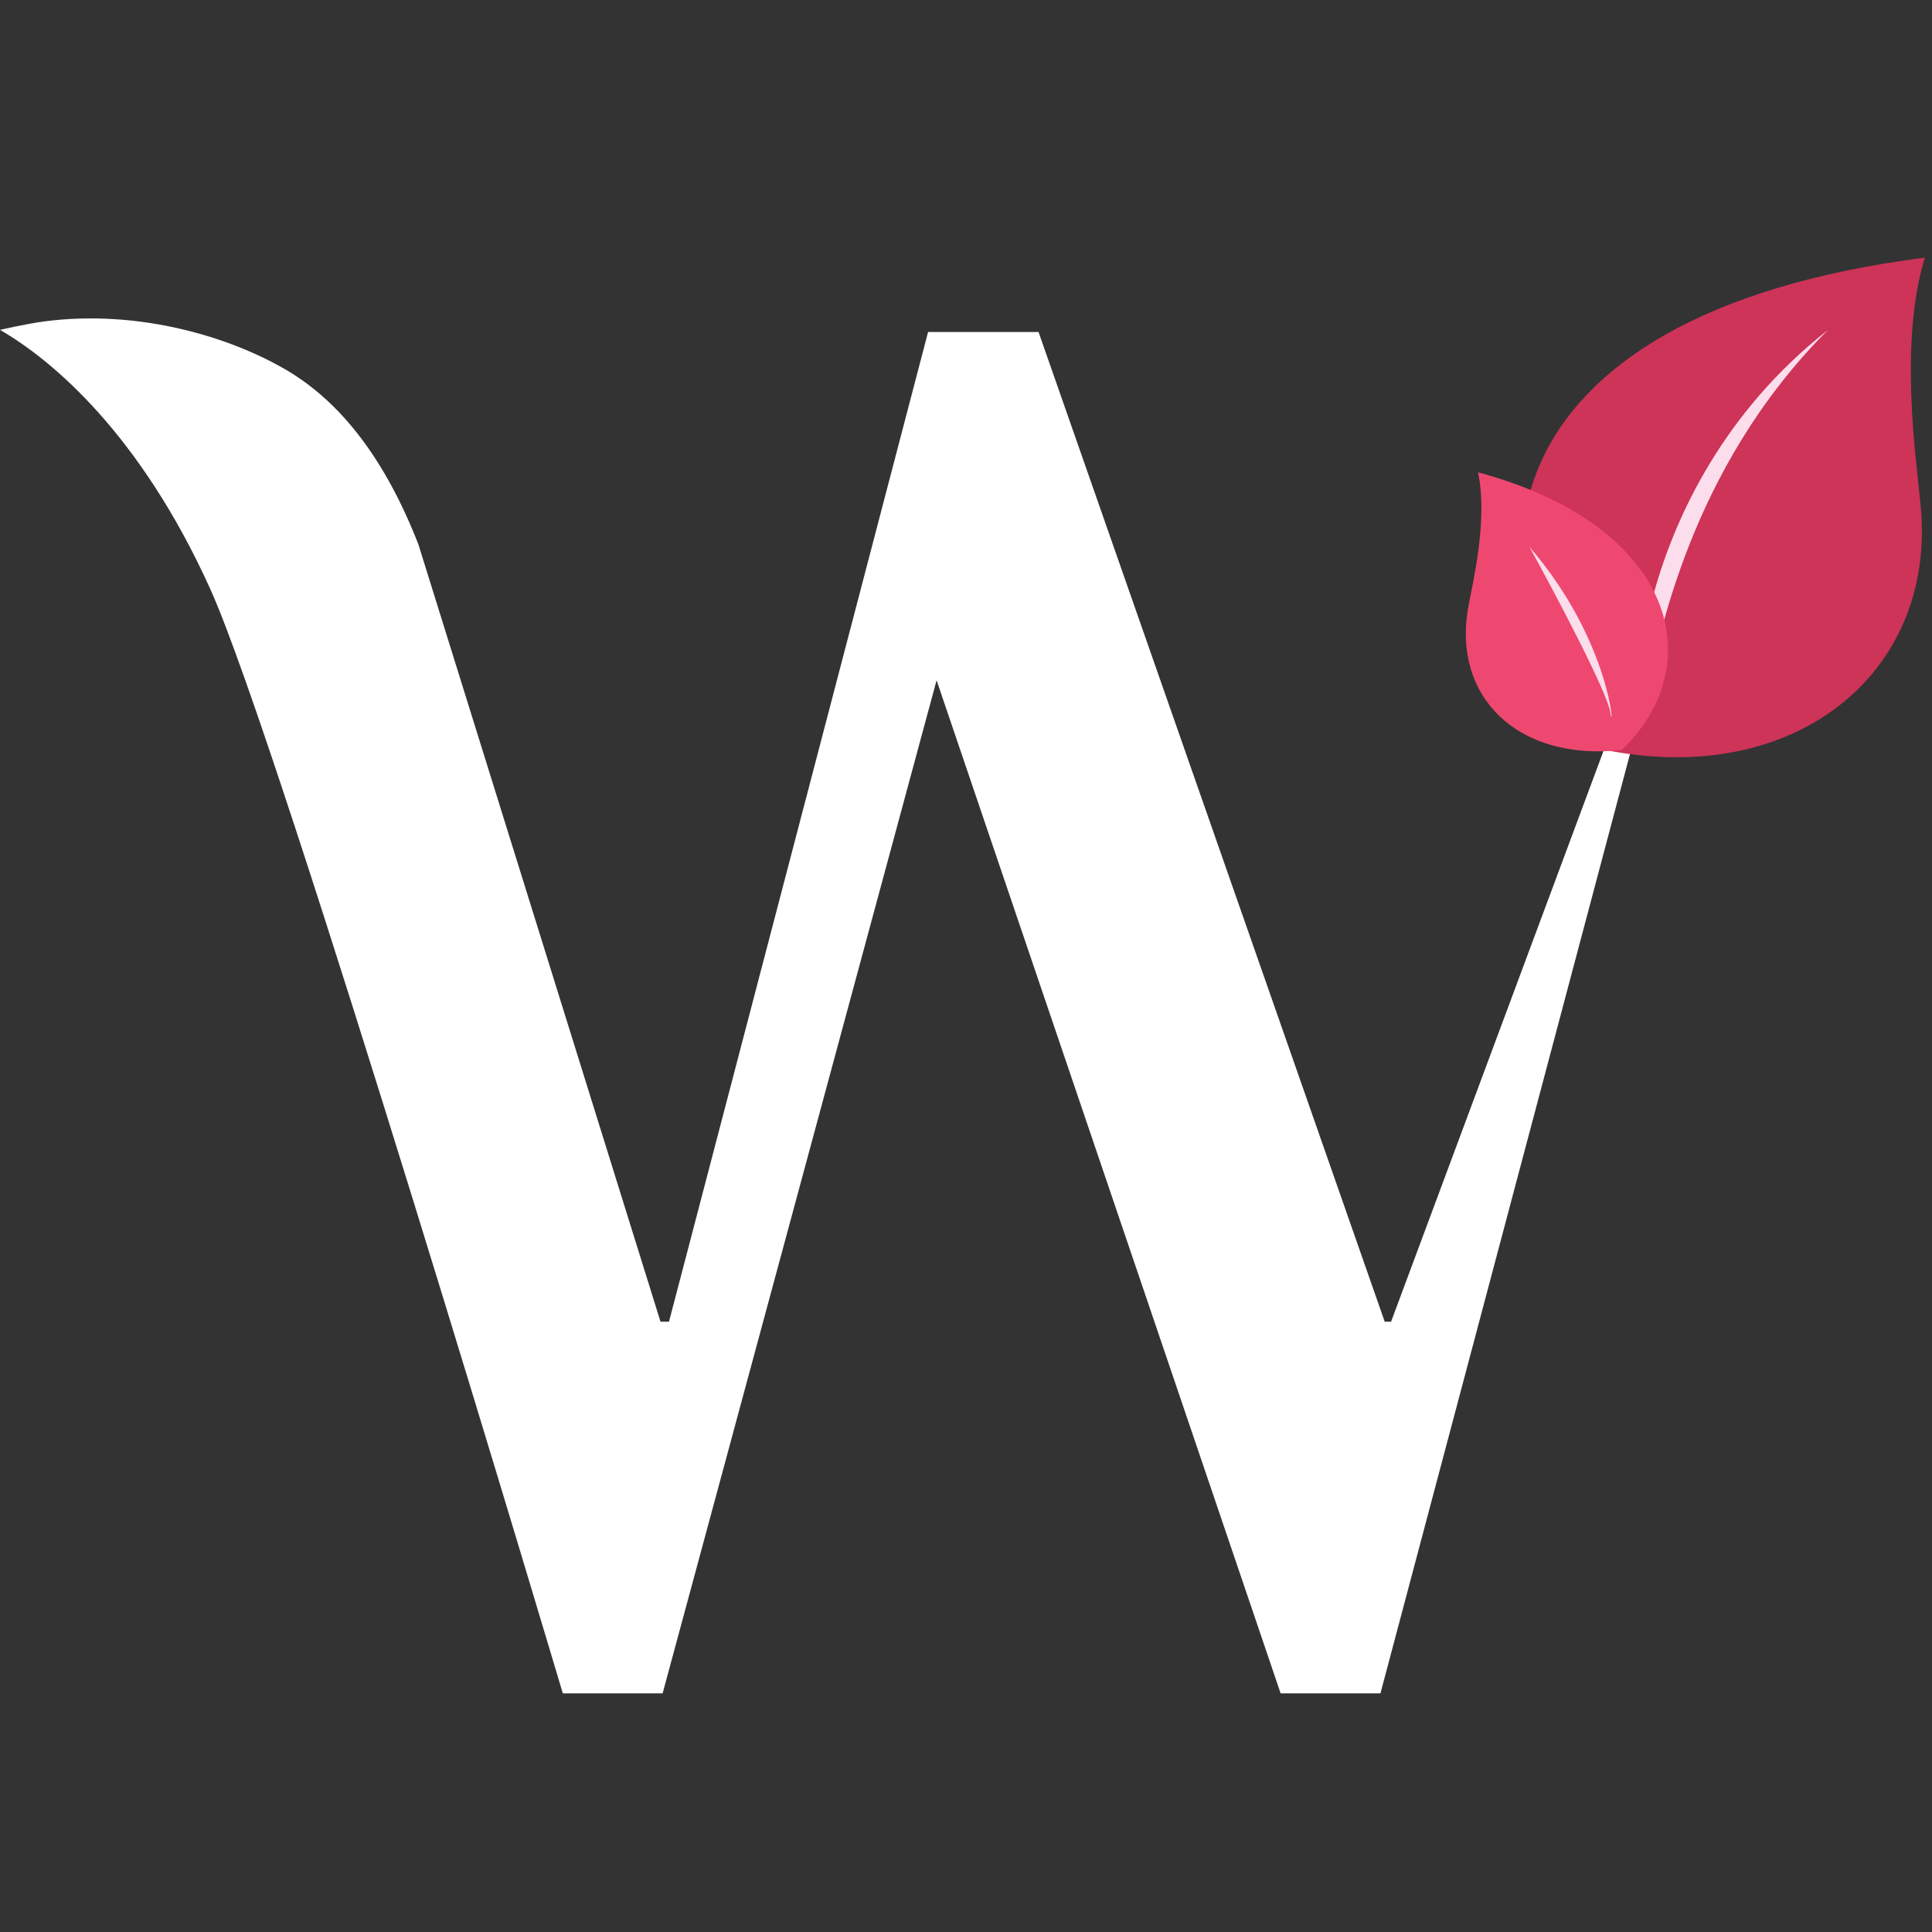 <svg width="144" height="144" viewBox="0 0 144 144" fill="none" xmlns="http://www.w3.org/2000/svg">
<rect x="0" y="0" width="144" height="144" fill="#333333" stroke="none"/>
<g clip-path="url(#clip0_201_4)">
<path d="M3.324 23.953C2.014 24.123 0 24.587 0 24.587C3.83 26.794 10.425 32.29 15.671 43.899C20.917 55.507 41.948 126.212 41.948 126.212H49.388L69.808 50.705L95.451 126.212H102.891L122.001 54.276L120.352 53.726L103.683 98.51H103.208L77.406 24.745H69.174L49.863 98.51H49.23L31.184 40.574C28.757 34.348 25.485 30.021 21.37 27.594C17.254 25.167 10.454 23.029 3.324 23.953Z" fill="white"/>
<path d="M143.466 19.202C110.067 23.474 108.537 43.294 119.574 55.885C133.806 58.764 144.295 50.147 143.164 37.798C142.843 34.295 141.51 25.62 143.466 19.202Z" fill="#CE3358"/>
<path d="M136.24 24.596C125.797 35.039 123.661 47.883 122.758 51.303C121.631 55.578 120.85 36.688 136.24 24.596Z" fill="#FCDDEC"/>
<path d="M110.165 35.202C125.034 39.219 127.437 49.633 120.874 55.9C113.052 56.77 108.232 51.867 109.436 45.255C109.777 43.38 110.913 38.761 110.165 35.202Z" fill="#EE4870"/>
<path d="M113.989 40.75C115.902 44.221 119.789 51.554 120.029 53.113C120.329 55.061 120.195 47.951 113.989 40.75Z" fill="#FCDDEC"/>
</g>
<defs>
<clipPath id="clip0_201_4">
<rect width="144" height="144" fill="white"/>
</clipPath>
</defs>
</svg>
